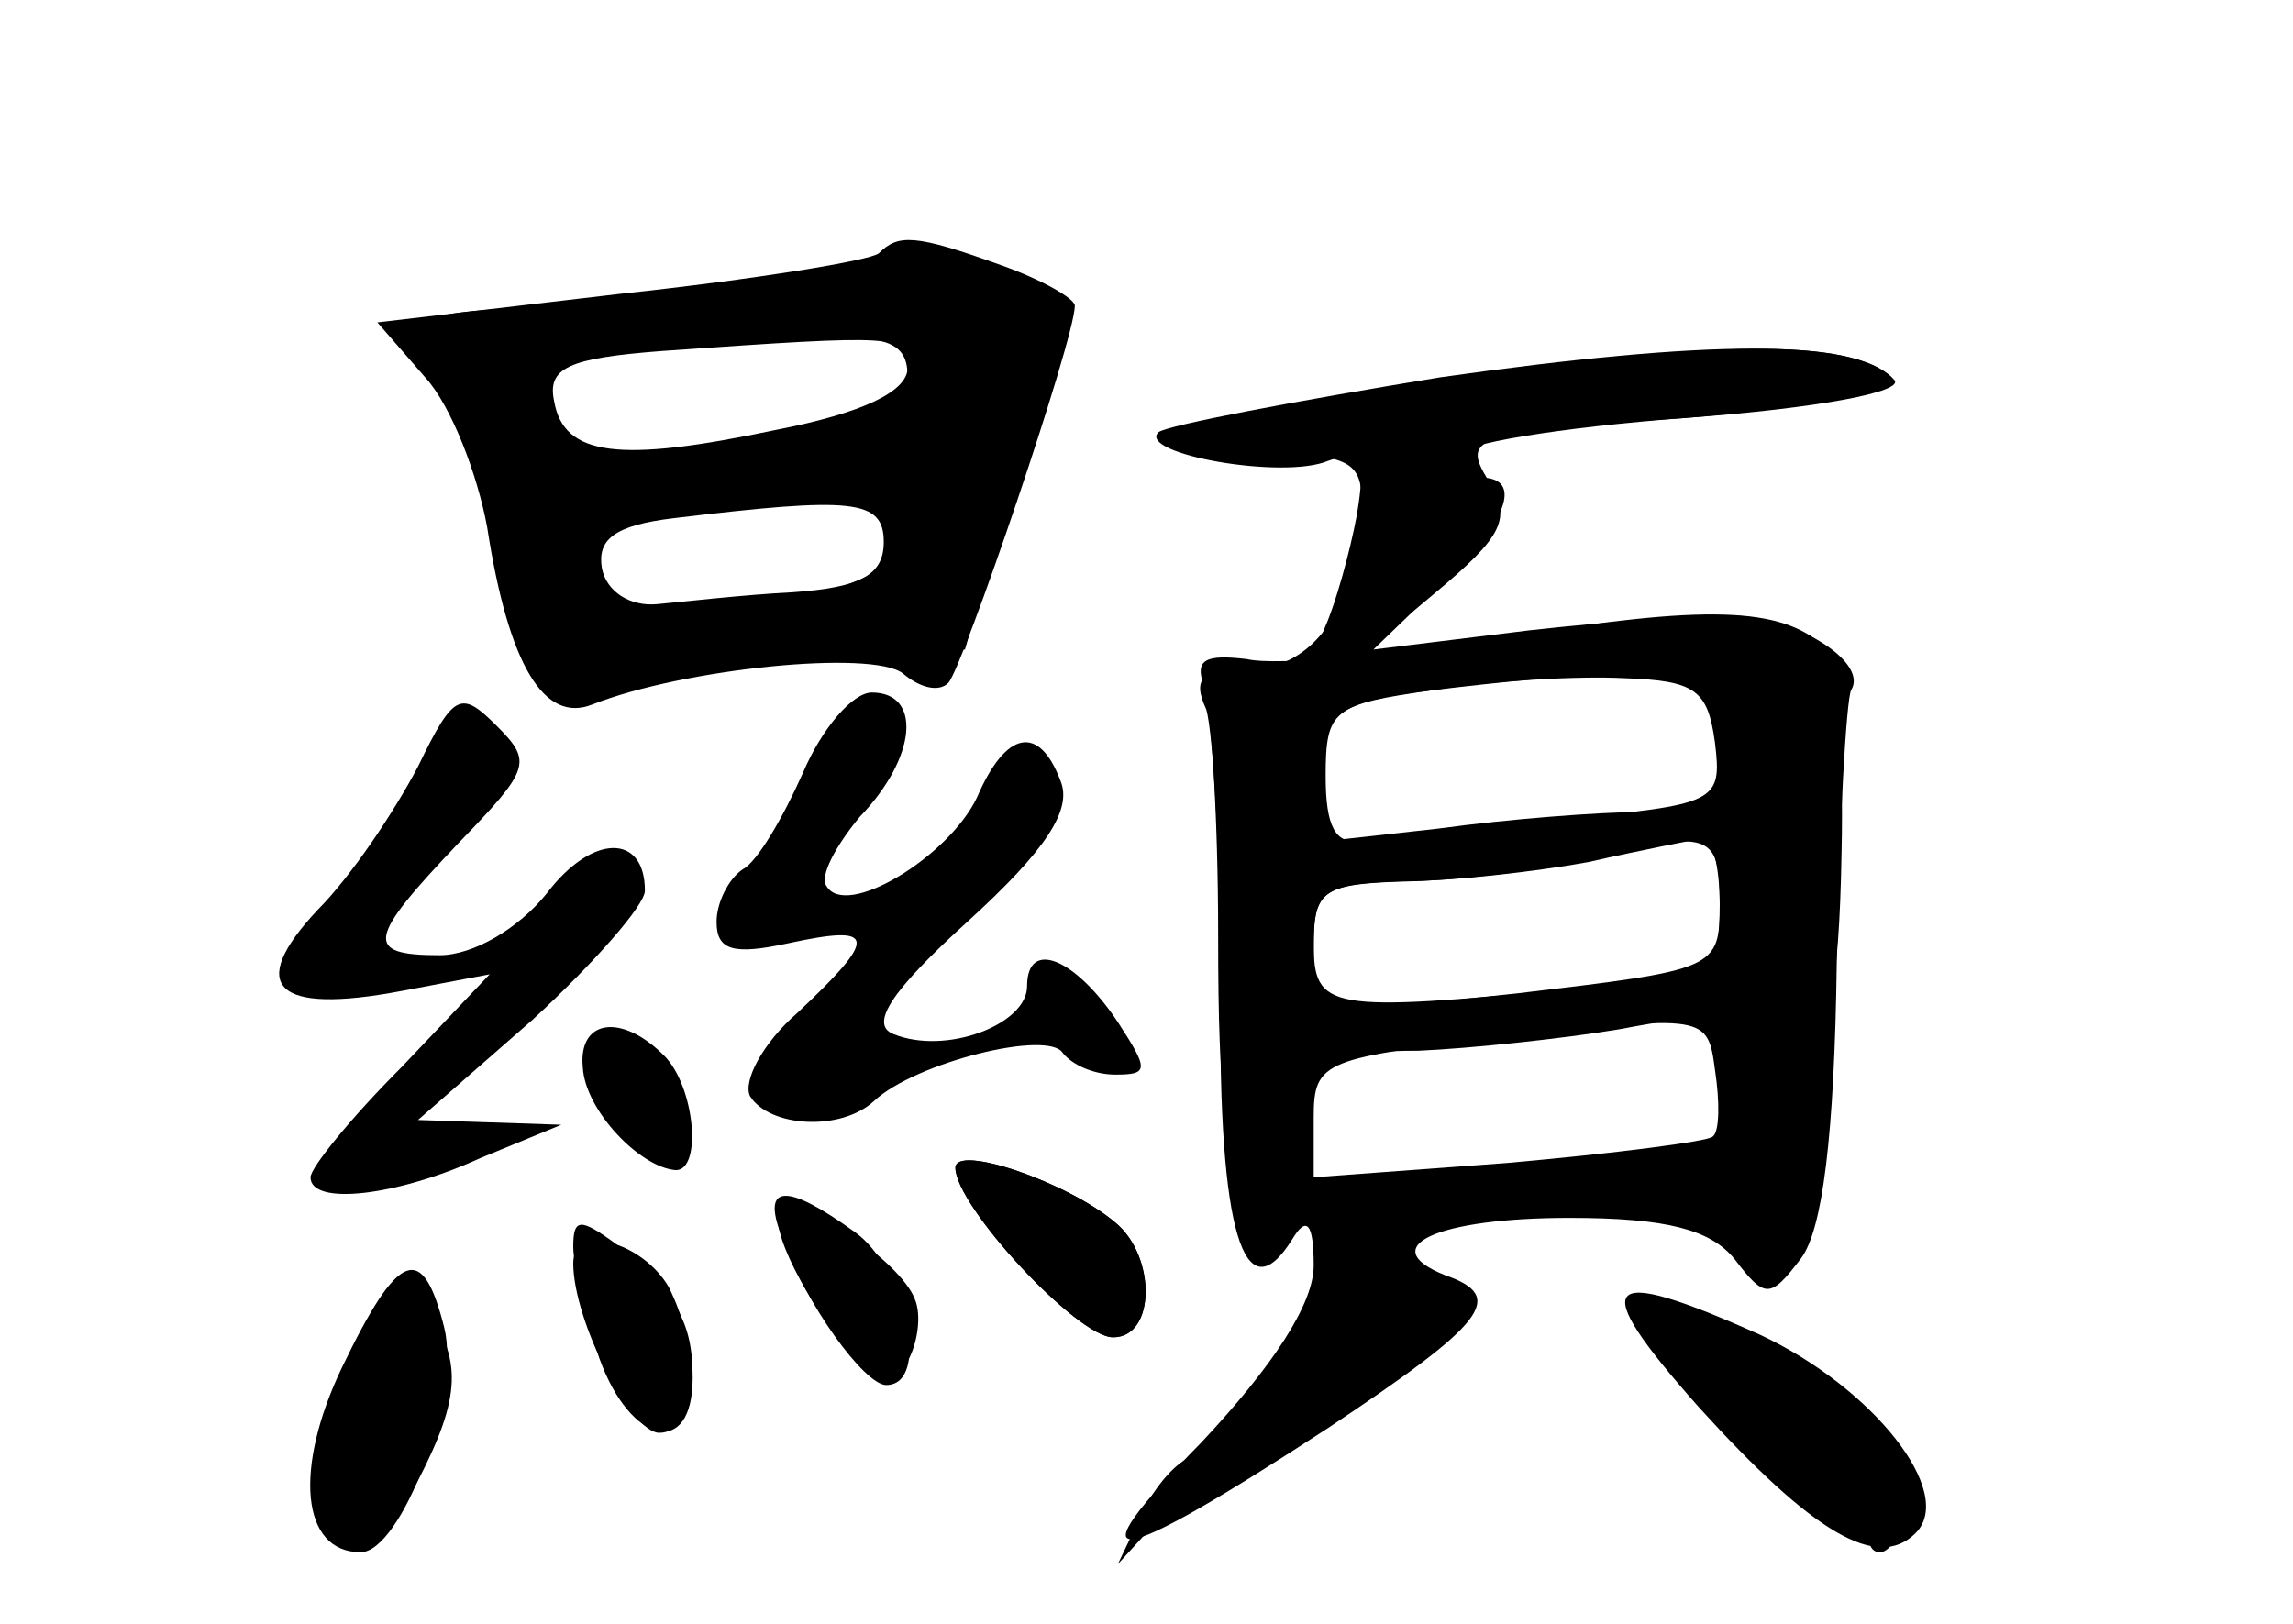 <?xml version="1.0" standalone="no"?>
<!DOCTYPE svg PUBLIC "-//W3C//DTD SVG 20010904//EN"
 "http://www.w3.org/TR/2001/REC-SVG-20010904/DTD/svg10.dtd">
<svg version="1.0" xmlns="http://www.w3.org/2000/svg"
 width="96pt" height="68pt" viewBox="0 0 96 68"
 preserveAspectRatio="xMidYMid meet">
<g transform="translate(0,68) scale(0.1,-0.1)" fill="#000000" stroke="none">
<g id="part-0" class="char-part">
  <path d="M368 574 c-3 -3 -52 -11 -108 -17 l-102 -12 20 -23 c11 -12 22 -41
26 -63 9 -58 24 -82 44 -74 38 15 117 23 130 13 7 -6 15 -8 19 -4 6 6 53 144
53 158 0 3 -14 11 -31 17 -36 13 -43 13 -51 5z m12 -48 c0 -10 -19 -19 -55
-26 -66 -14 -89 -11 -93 12 -3 14 6 18 45 21 100 7 103 7 103 -7z m-10 -73 c0
-14 -10 -19 -38 -21 -20 -1 -46 -4 -57 -5 -11 -1 -21 5 -23 15 -2 12 5 18 30
21 75 9 88 8 88 -10z"/>
  <path d="M613 522 c-117 -18 -155 -32 -85 -32 35 0 42 -3 42 -19 0 -42 -19
-71 -46 -71 -21 0 -25 -4 -19 -17 3 -10 6 -64 6 -120 -1 -99 10 -134 30 -102
6 10 9 7 9 -11 0 -16 -17 -42 -47 -74 -55 -56 -39 -54 53 6 66 44 75 55 49 64
-30 12 -3 24 52 24 41 0 59 -5 69 -17 13 -17 15 -17 28 0 9 12 14 51 15 124 1
58 4 110 6 114 7 11 -20 29 -46 31 -13 1 -53 -2 -89 -6 l-65 -8 28 27 c28 26
35 45 17 45 -5 0 -10 4 -10 9 0 5 43 12 96 16 55 4 92 11 87 16 -17 17 -69 17
-180 1z m107 -152 c0 -27 -3 -30 -32 -30 -18 0 -57 -3 -86 -7 l-54 -6 4 29 c3
26 7 30 48 35 25 3 62 7 83 7 35 2 37 0 37 -28z m0 -69 c0 -27 -2 -28 -61 -35
-103 -10 -109 -9 -109 19 0 22 4 25 38 26 20 0 55 4 77 8 22 5 43 9 48 10 4 0
7 -12 7 -28z m-3 -97 c-2 -2 -41 -7 -86 -11 l-81 -6 0 25 c0 24 4 25 83 34 81
9 82 9 85 -14 2 -13 2 -26 -1 -28z"/>
  <path d="M175 359 c-10 -19 -28 -46 -42 -60 -30 -32 -18 -44 35 -34 l37 7 -37
-39 c-21 -21 -38 -42 -38 -46 0 -12 36 -8 71 8 l34 14 -30 1 -30 1 48 42 c26
24 47 48 47 54 0 24 -22 24 -41 -1 -12 -15 -31 -26 -45 -26 -32 0 -30 7 8 47
30 31 31 34 16 49 -15 15 -18 14 -33 -17z"/>
  <path d="M336 356 c-8 -18 -19 -37 -25 -40 -6 -4 -11 -14 -11 -22 0 -12 7 -14
30 -9 37 8 38 3 4 -29 -15 -13 -23 -29 -20 -35 8 -13 38 -15 52 -2 17 16 73
30 79 20 4 -5 13 -9 22 -9 14 0 14 2 1 22 -18 27 -38 35 -38 15 0 -16 -34 -29
-56 -20 -10 4 -1 18 31 47 33 30 44 47 39 59 -9 24 -23 21 -35 -7 -12 -25 -55
-51 -63 -37 -3 4 4 17 14 29 24 25 26 52 5 52 -8 0 -21 -15 -29 -34z"/>
  <path d="M244 233 c1 -18 24 -42 39 -43 11 0 8 35 -5 48 -18 18 -36 15 -34 -5z"/>
  <path d="M400 191 c0 -16 51 -71 66 -71 18 0 18 34 1 48 -20 17 -67 33 -67 23z"/>
  <path d="M327 173 c-6 -6 11 -39 31 -62 11 -12 15 -12 22 -1 4 7 6 19 3 26 -6
16 -49 45 -56 37z"/>
  <path d="M240 151 c0 -24 24 -71 36 -71 16 0 18 33 4 61 -11 19 -40 27 -40 10z"/>
  <path d="M147 112 c-21 -48 -22 -68 -2 -76 10 -3 20 5 30 24 18 35 19 51 2 74
-11 16 -14 13 -30 -22z"/>
  <path d="M711 91 c48 -53 75 -69 91 -53 17 17 -18 61 -65 83 -67 30 -73 23
-26 -30z"/>
</g>
<g id="part-1" class="char-part">
  <path d="M315 559 c-22 -4 -64 -8 -92 -8 -54 -1 -64 -9 -39 -30 8 -7 20 -35
26 -63 12 -58 29 -86 40 -68 4 7 40 13 81 15 l73 3 17 60 c9 34 20 65 23 71 4
5 -2 15 -13 20 -22 12 -58 12 -116 0z m65 -37 c0 -14 -14 -20 -67 -30 -60 -10
-69 -10 -81 5 -20 28 6 39 101 42 39 1 47 -2 47 -17z m0 -54 c0 -26 -16 -35
-71 -42 -51 -6 -57 -5 -62 13 -5 21 -6 21 83 34 46 8 50 7 50 -5z"/>
</g>
<g id="part-2" class="char-part">
  <path d="M400 191 c0 -16 51 -71 66 -71 18 0 18 34 1 48 -20 17 -67 33 -67 23z"/>
  <path d="M327 163 c10 -29 35 -63 44 -63 19 0 8 49 -13 64 -29 21 -39 20 -31
-1z"/>
  <path d="M240 158 c0 -8 5 -29 11 -47 13 -36 39 -42 39 -8 0 24 -7 35 -32 56
-15 11 -18 11 -18 -1z"/>
  <path d="M143 107 c-20 -42 -17 -77 8 -77 17 0 42 66 35 94 -9 36 -19 33 -43
-17z"/>
</g>
<g id="part-3" class="char-part">
  <path d="M603 522 c-61 -10 -114 -20 -118 -23 -9 -9 52 -20 71 -12 14 5 16 1
12 -23 -3 -16 -9 -37 -13 -46 -11 -26 5 -21 45 13 30 25 33 32 23 48 -11 18
-7 20 83 26 58 5 92 11 86 17 -16 16 -76 16 -189 0z"/>
</g>
<g id="part-4" class="char-part">
  <path d="M630 413 c-47 -7 -95 -12 -108 -9 -17 2 -22 0 -18 -11 3 -8 6 -55 6
-104 0 -75 3 -89 16 -89 9 0 18 9 21 20 4 16 14 20 47 20 22 1 60 5 84 9 37 7
42 6 42 -10 0 -22 10 -24 33 -6 12 9 17 31 18 90 1 43 -2 82 -7 86 -18 17 -50
18 -134 4z m88 -44 c3 -25 1 -26 -65 -32 -38 -3 -75 -7 -83 -9 -11 -2 -15 6
-15 27 0 28 3 30 45 36 25 4 61 6 80 5 30 -1 35 -5 38 -27z m2 -67 c0 -28 -1
-28 -85 -38 l-85 -9 0 28 c0 25 3 27 43 28 23 1 56 5 72 9 51 13 55 11 55 -18z"/>
</g>
<g id="part-5" class="char-part">
  <path d="M536 110 c-14 -22 -31 -40 -36 -40 -5 0 -15 -10 -21 -22 l-11 -23 21
23 c12 12 26 20 32 17 5 -4 13 4 18 17 6 13 10 19 10 15 1 -5 15 2 32 14 23
16 28 24 17 30 -24 15 -35 10 -62 -31z m25 -3 c-10 -9 -11 -8 -5 6 3 10 9 15
12 12 3 -3 0 -11 -7 -18z"/>
  <path d="M700 121 c0 -15 29 -33 41 -26 8 5 9 1 5 -13 -7 -20 16 -38 35 -27 5
4 6 -1 3 -9 -3 -9 -2 -16 3 -16 5 0 9 9 10 20 1 11 -3 20 -9 20 -6 0 -8 3 -5
7 4 3 -2 12 -12 19 -28 20 -71 35 -71 25z m67 -46 c0 -8 -4 -12 -9 -9 -5 3 -6
10 -3 15 9 13 12 11 12 -6z"/>
</g>
</g>
</svg>